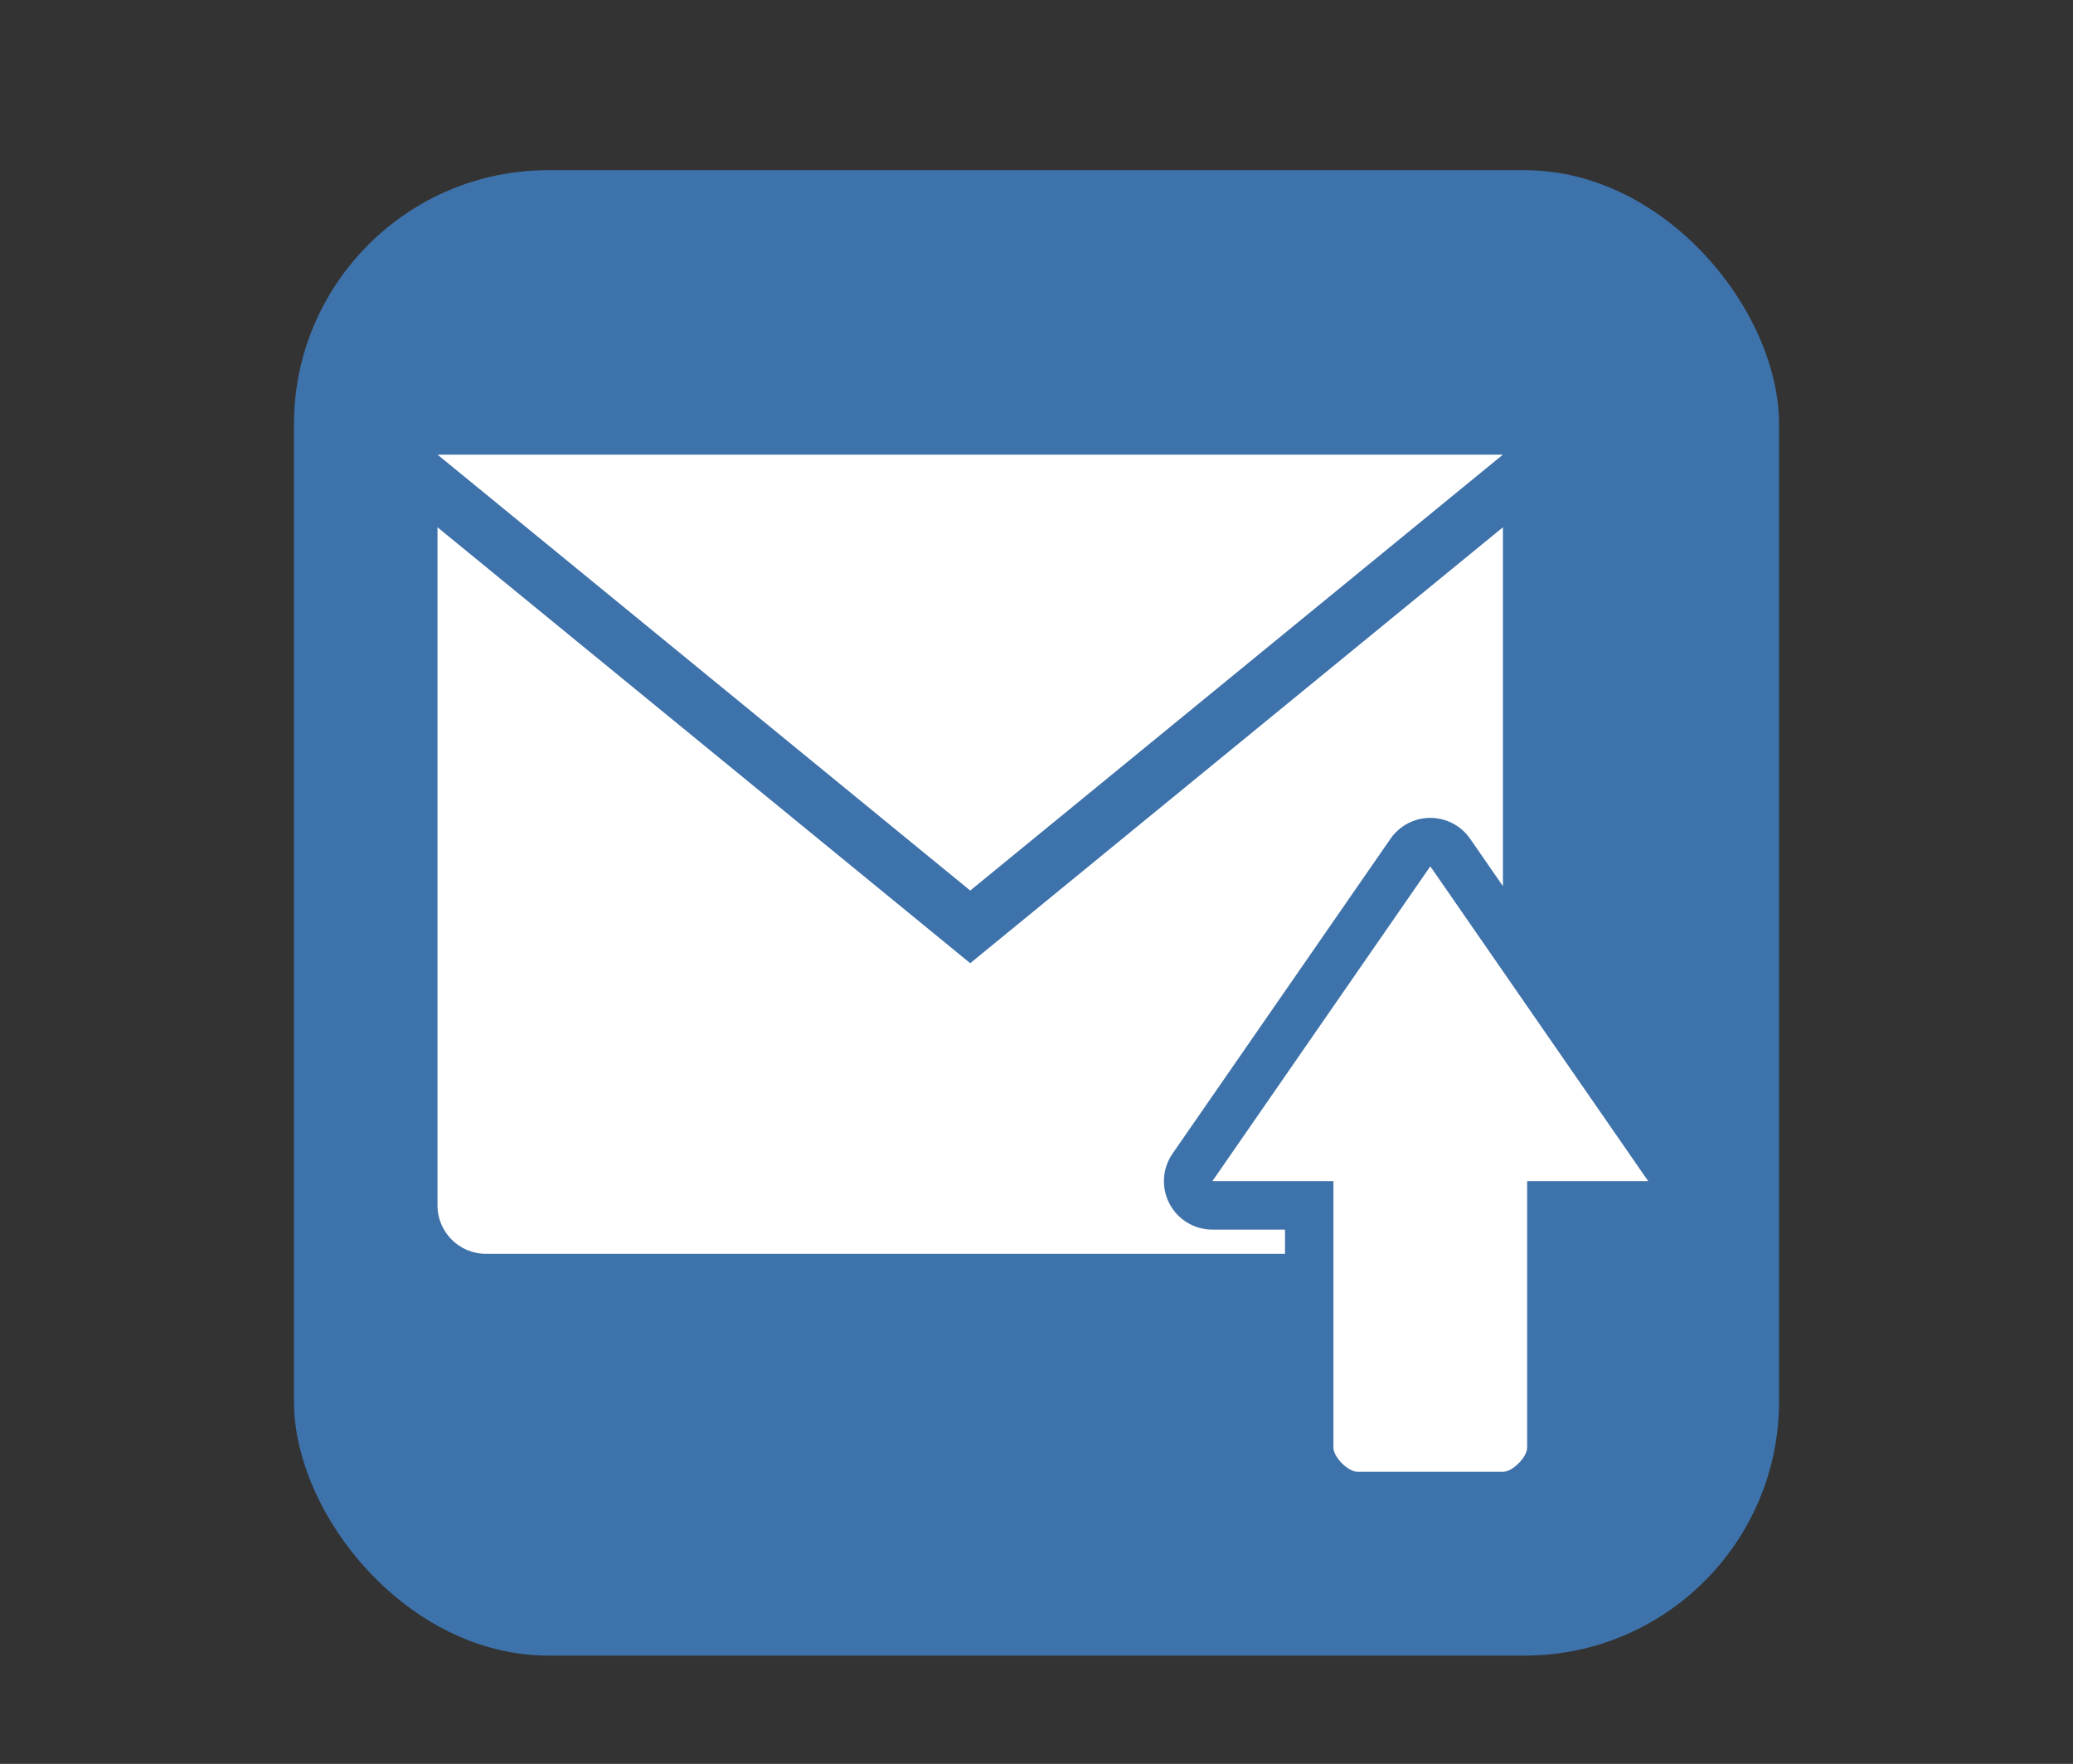 <?xml version="1.0" encoding="UTF-8"?>
<svg xmlns="http://www.w3.org/2000/svg" xmlns:xlink="http://www.w3.org/1999/xlink" baseProfile="tiny" contentScriptType="text/ecmascript" contentStyleType="text/css" height="57px" preserveAspectRatio="xMidYMid meet" version="1.1" viewBox="0 0 67 57" width="67px" x="0px" y="0px" zoomAndPan="magnify">
<rect x="0" y="0" width="67" height="57" fill="#333333" stroke="none"/>
<rect fill="#469fff" fill-opacity="0.588" fill-rule="nonzero" height="48" ry="8.217" stroke="none" width="48" x="9.5" y="5.5"/>
<path d="M 48.575 14.691 L 14.14 14.691 L 31.358 28.778 L 48.575 14.691 z M 37.798 38.896 C 37.527 38.381 37.566 37.758 37.897 37.279 L 44.941 27.105 C 45.233 26.682 45.714 26.43 46.228 26.43 C 46.741 26.43 47.222 26.682 47.515 27.104 L 48.575 28.636 L 48.575 17.039 L 31.358 31.126 L 14.14 17.039 L 14.14 38.952 C 14.14 39.816 14.841 40.517 15.705 40.517 L 41.532 40.517 L 41.532 39.735 L 39.184 39.735 C 38.602 39.735 38.067 39.412 37.798 38.896 z M 46.228 27.995 L 39.184 38.169 L 43.097 38.169 L 43.097 46.778 C 43.097 47.09 43.567 47.561 43.88 47.561 L 48.575 47.561 C 48.888 47.561 49.358 47.09 49.358 46.778 L 49.358 38.169 L 53.271 38.169 L 46.228 27.995 z " fill="#ffffff" fill-opacity="1" stroke-opacity="0.3"/>
<defs>
<linearGradient gradientUnits="userSpaceOnUse" x1="36" x2="36" xlink:actuate="onLoad" xlink:show="other" xlink:type="simple" y1="54" y2="12.001">
<stop offset="0" stop-color="#d0cbc5"/>
<stop offset="0.503" stop-color="#fafcef"/>
<stop offset="0.969" stop-color="#ffffff"/>
<stop offset="1" stop-color="#ffffff"/>
</linearGradient>
</defs>
</svg>
